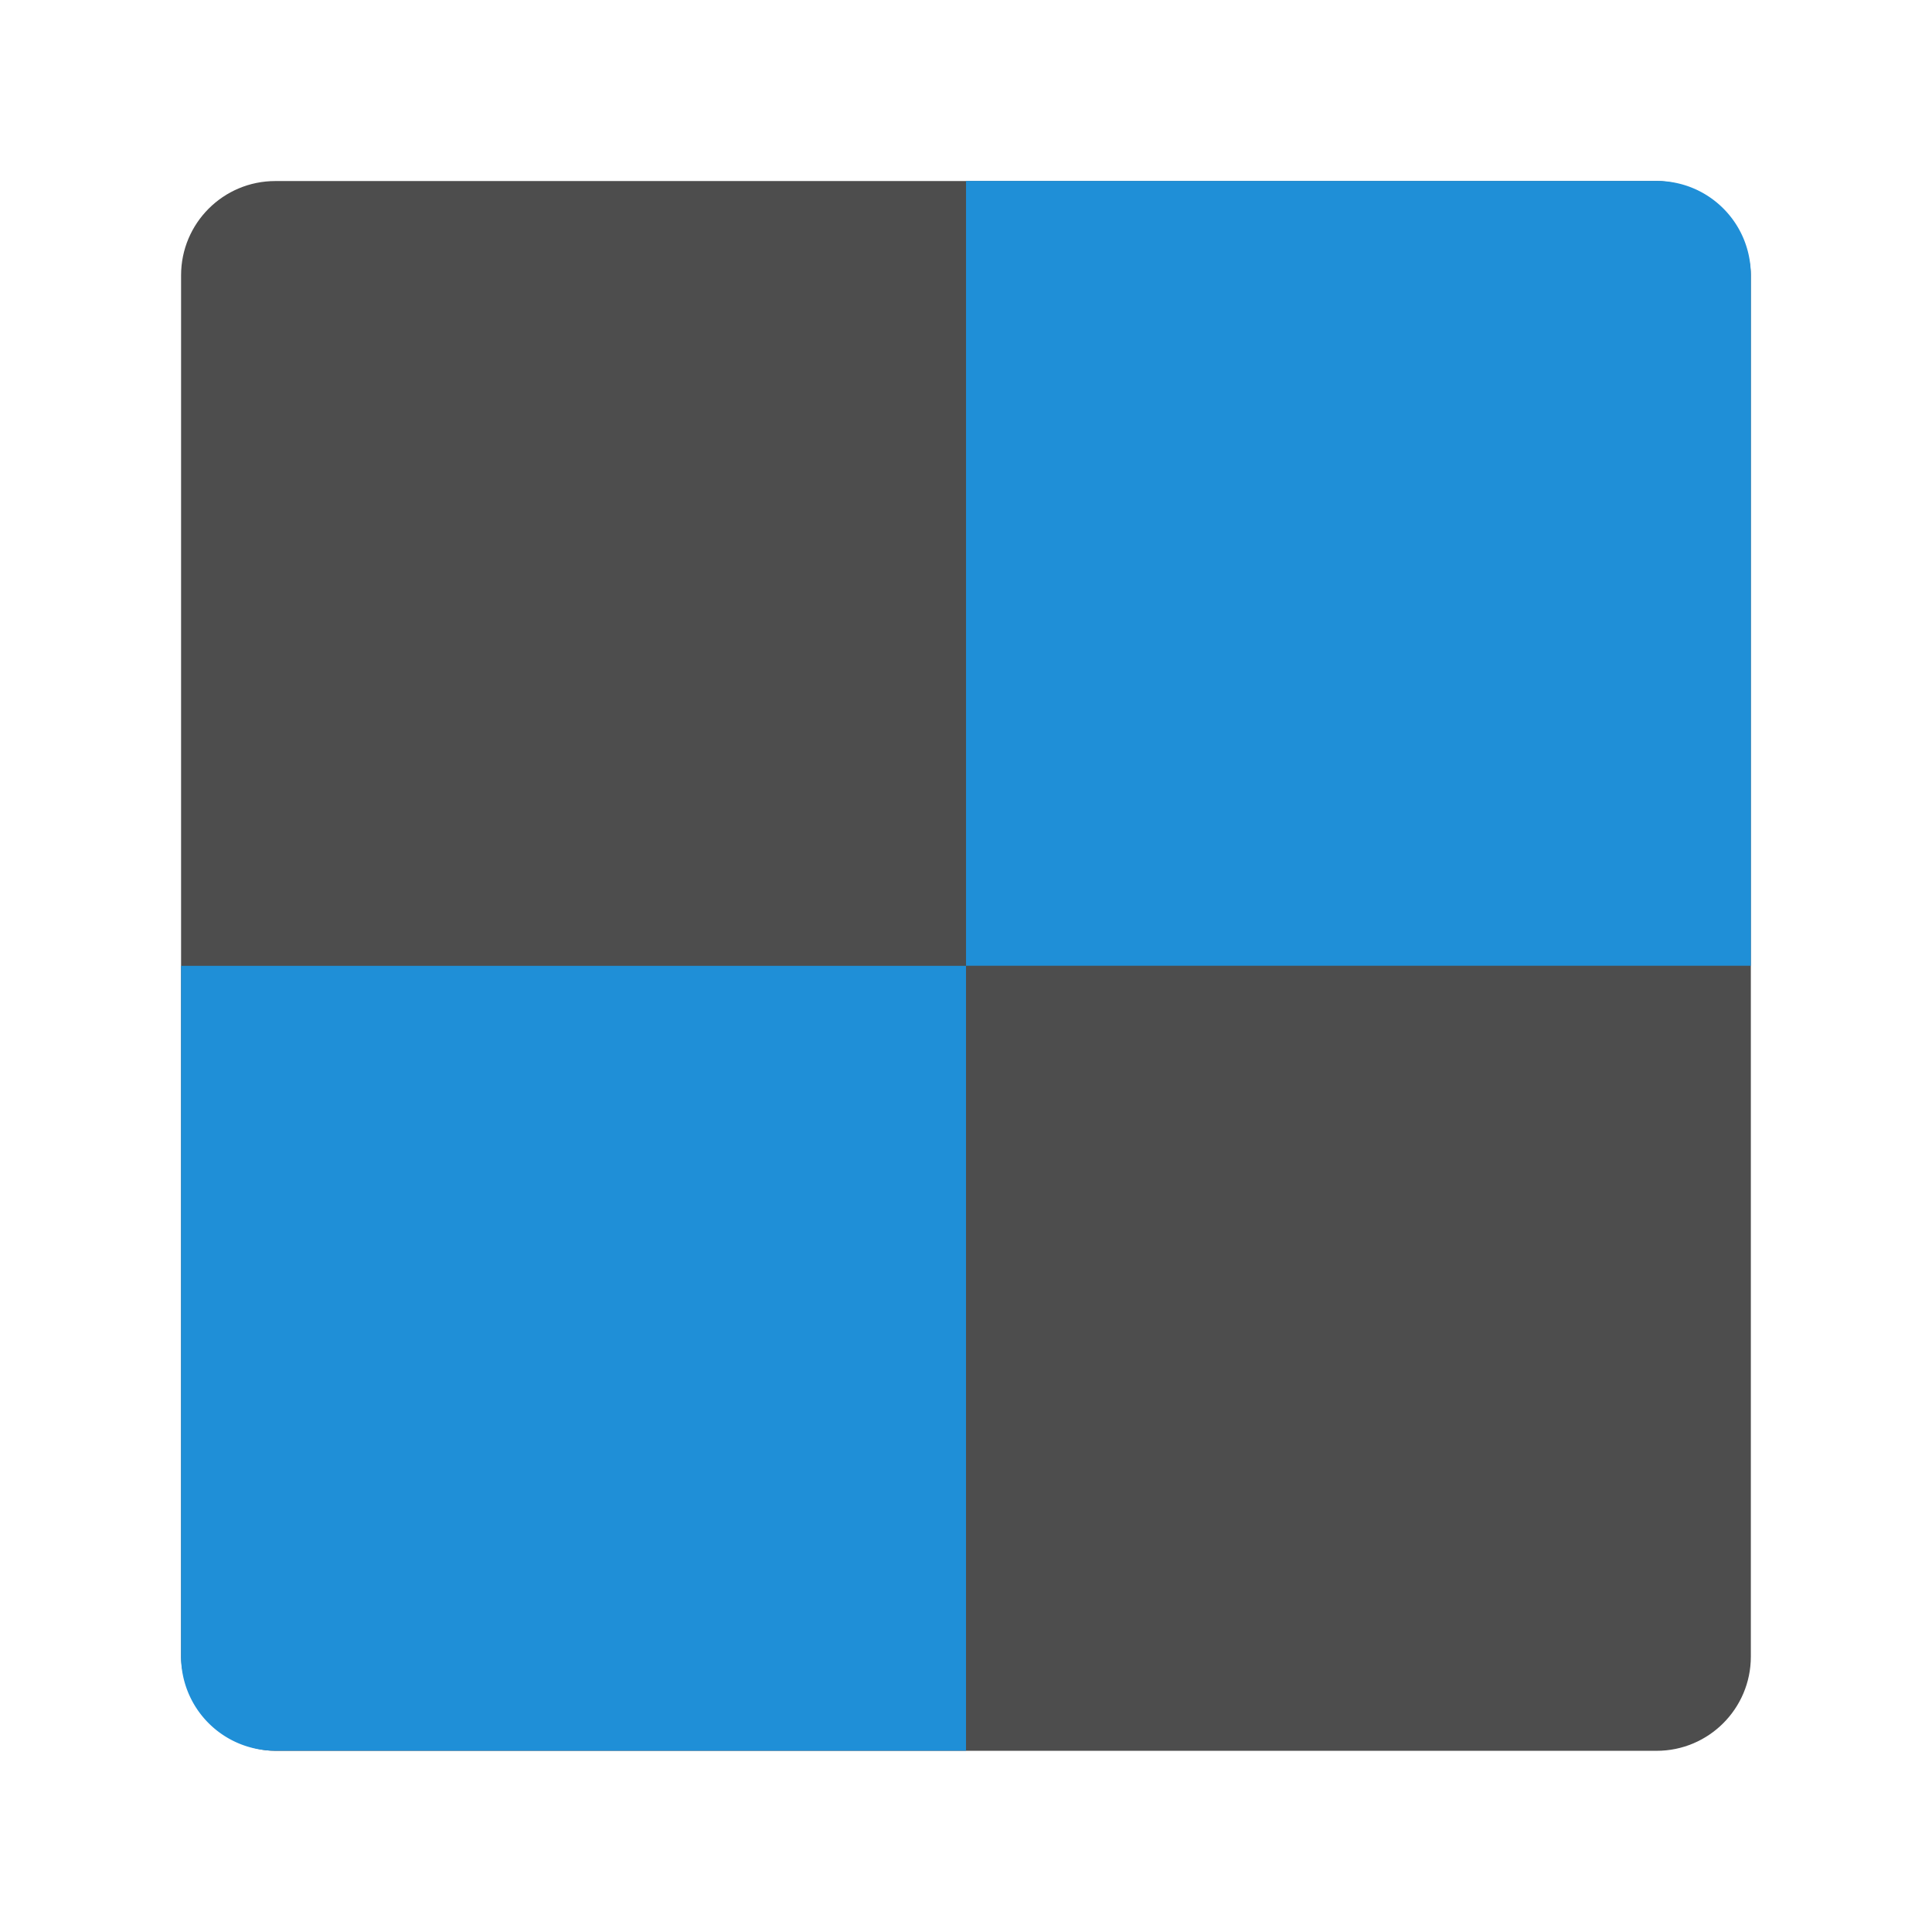 <svg width="64" height="64" viewBox="0 0 16.933 16.933" xmlns="http://www.w3.org/2000/svg"><g transform="matrix(1.04 0 0 1.04 -.339 -291.61)" stroke-width=".962" paint-order="markers stroke fill"><rect x="1.852" y="281.92" width="13.229" height="13.229" rx=".794" ry=".794" fill="#4d4d4d"/><path d="M14.287 281.919c.44 0 .794.354.794.794v5.82H8.467v-6.614zM2.646 295.148a.792.792 0 0 1-.794-.794v-5.82h6.615v6.614z" fill="#1f8fd7"/></g></svg>